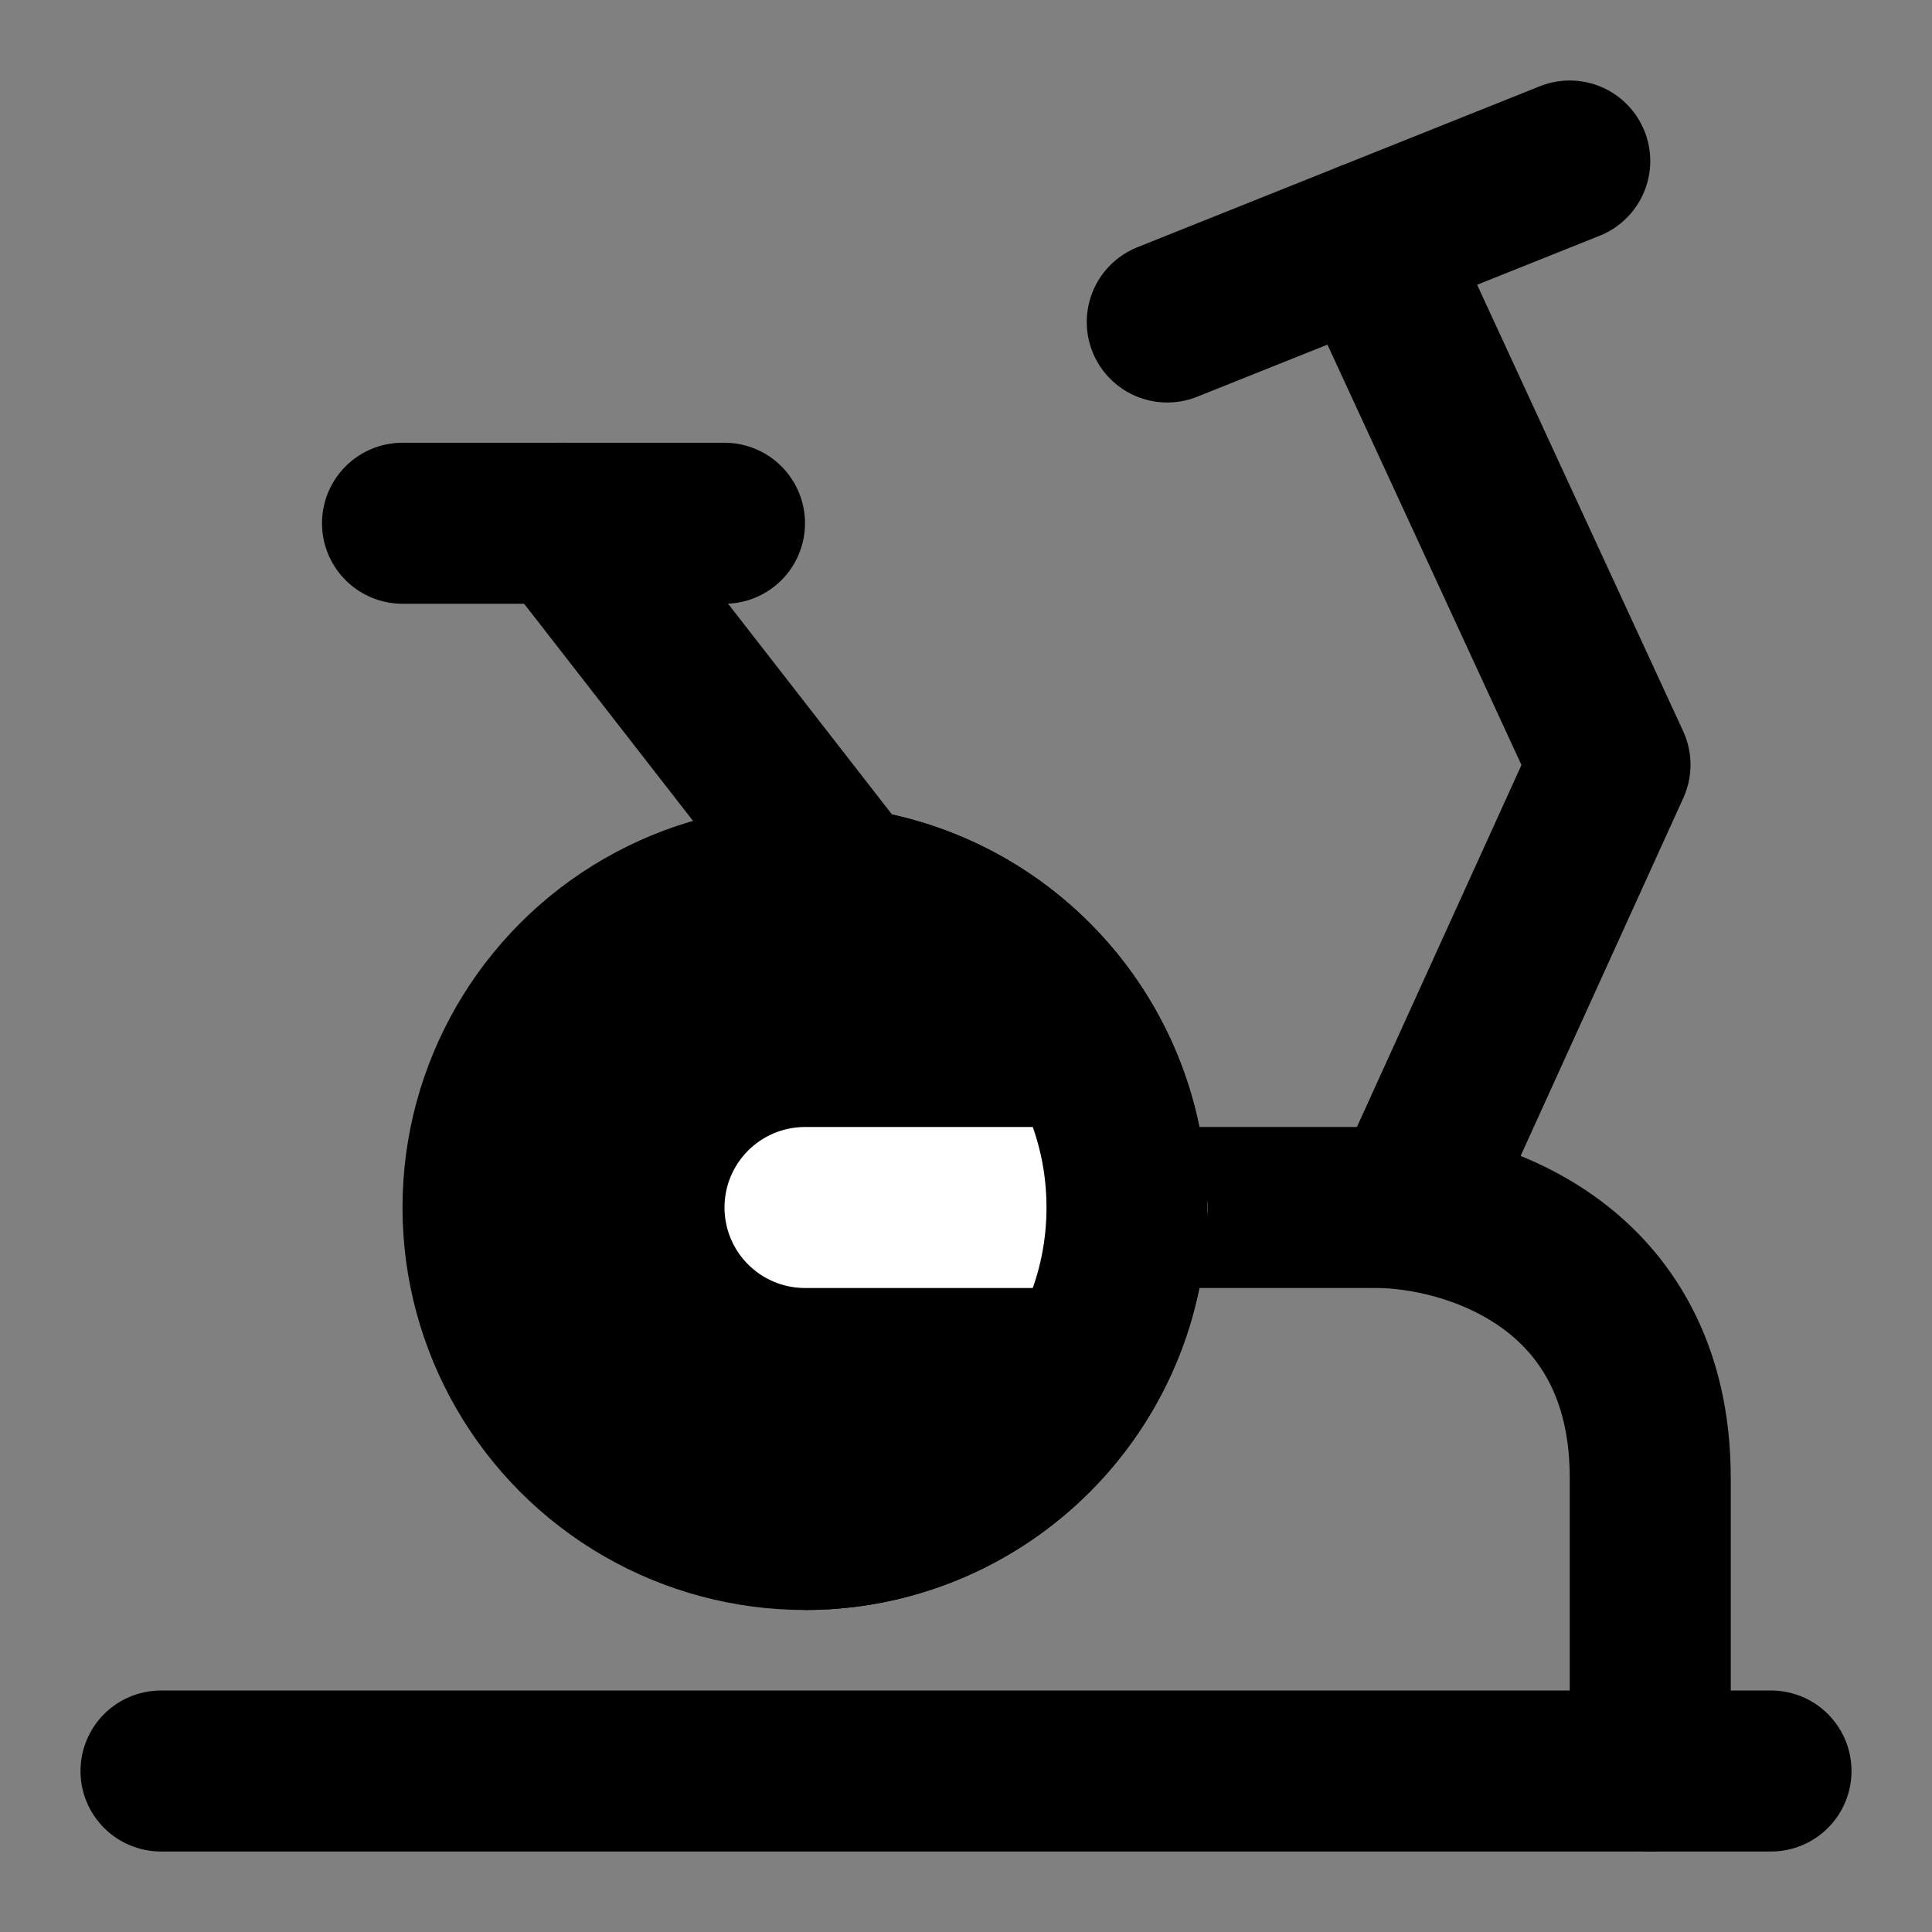 <?xml version="1.0" encoding="UTF-8"?><svg width="24" height="24" viewBox="0 0 48 48" fill="none" xmlns="http://www.w3.org/2000/svg"><rect x="0" y="0" width="48" height="48" fill="#808080" stroke="none"/><path d="M4 44H44" stroke="currentColor" stroke-width="4" stroke-linecap="round" stroke-linejoin="round"/><path d="M28 30H34.191C36.46 30 41 31.344 41 36.72V44" stroke="currentColor" stroke-width="4" stroke-linecap="round" stroke-linejoin="round"/><path d="M35 30L40 19L34 6" stroke="currentColor" stroke-width="4" stroke-linecap="round" stroke-linejoin="round"/><path d="M29 8L39 4" stroke="currentColor" stroke-width="4" stroke-linecap="round" stroke-linejoin="round"/><circle cx="20" cy="30" r="8" fill="currentColor" stroke="currentColor" stroke-width="4"/><path d="M20 30H28" stroke="#FFF" stroke-width="4" stroke-linecap="round" stroke-linejoin="round"/><path d="M21 22L14 13" stroke="currentColor" stroke-width="4" stroke-linecap="round" stroke-linejoin="round"/><path d="M10 13L18 13" stroke="currentColor" stroke-width="4" stroke-linecap="round" stroke-linejoin="round"/><path d="M20 38C24.418 38 28 34.418 28 30C28 25.582 24.418 22 20 22" stroke="currentColor" stroke-width="4"/></svg>